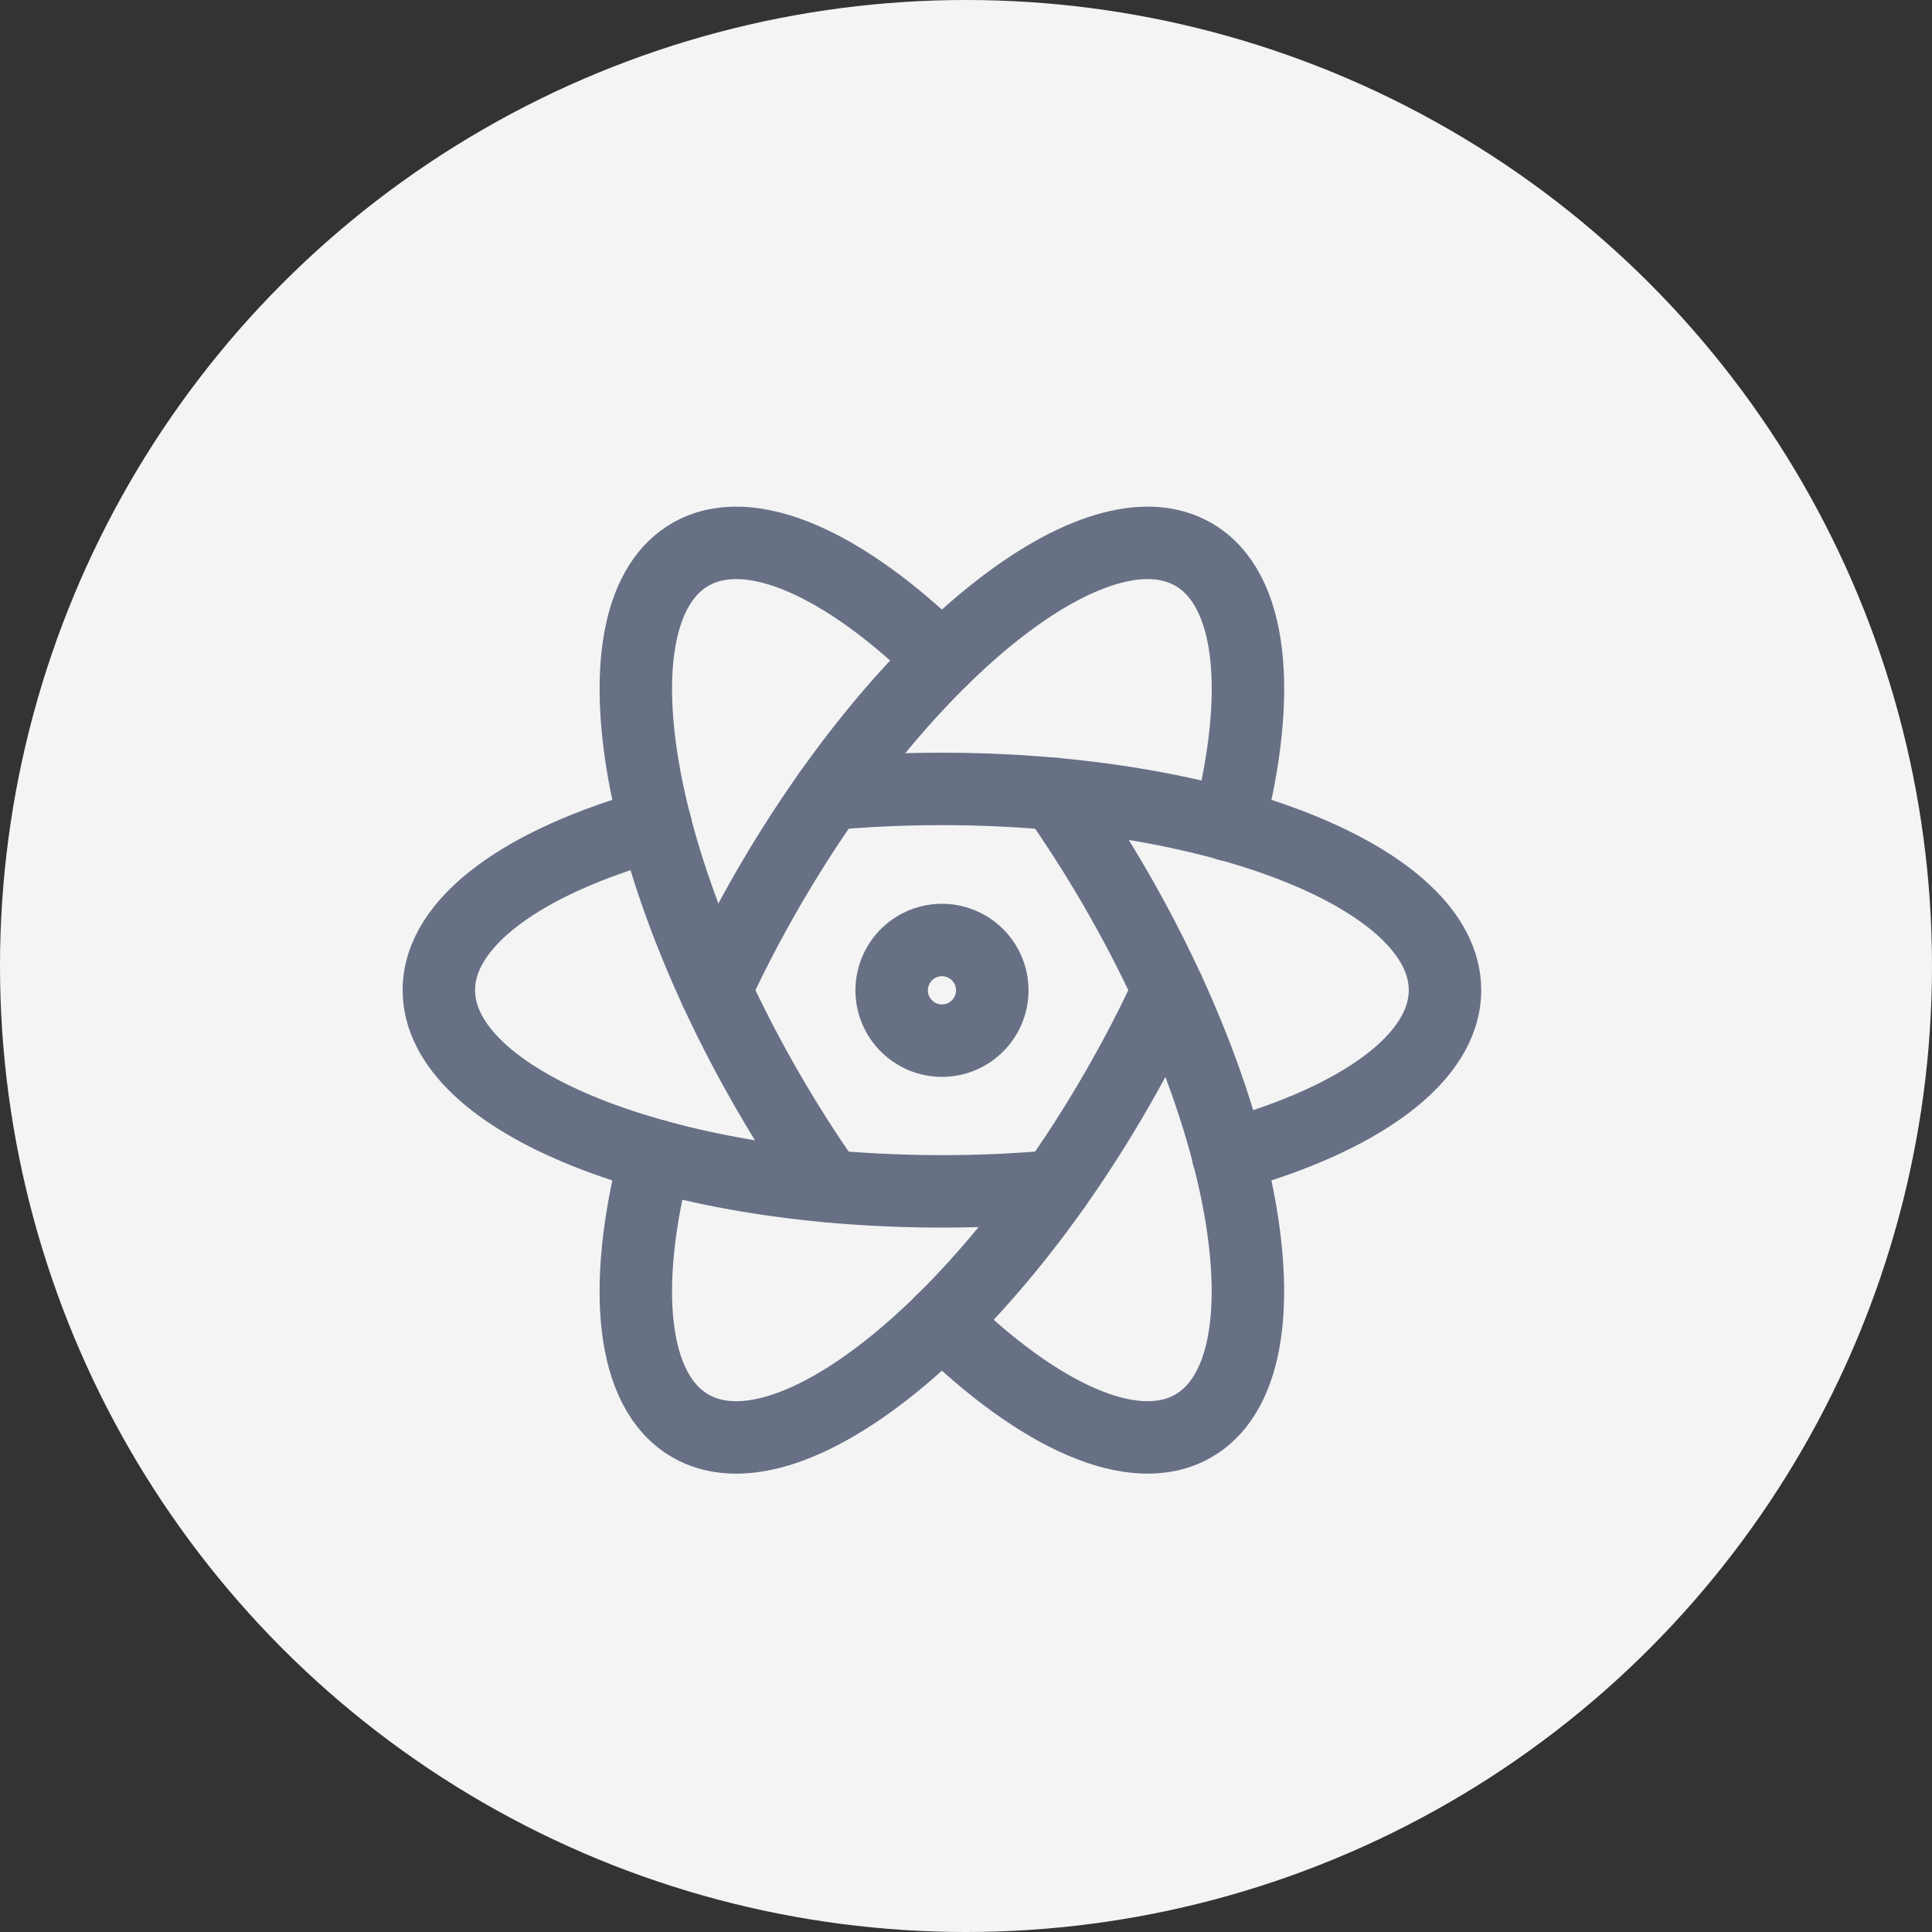 <svg width="40" height="40" viewBox="0 0 40 40" fill="none" xmlns="http://www.w3.org/2000/svg">
<rect x="0" y="0" width="40" height="40" fill="#333333" stroke="none"/>
<circle cx="20" cy="20" r="20" fill="#F4F4F4"/>
<g clip-path="url(#clip0_622_1020)">
<path d="M13.571 17.074C10.861 17.827 9.086 19.08 9.086 20.5C9.086 22.802 13.749 24.666 19.503 24.666C20.308 24.666 21.092 24.63 21.844 24.56" stroke="#687086" stroke-width="1.5" stroke-linecap="round" stroke-linejoin="round"/>
<path d="M25.429 23.926C28.141 23.174 29.917 21.92 29.917 20.5C29.917 18.198 25.253 16.334 19.5 16.334C18.695 16.334 17.91 16.37 17.156 16.44" stroke="#687086" stroke-width="1.5" stroke-linecap="round" stroke-linejoin="round"/>
<path d="M13.569 23.924C12.864 26.648 13.063 28.812 14.293 29.521C16.285 30.672 20.233 27.566 23.109 22.583C23.512 21.885 23.873 21.189 24.188 20.5" stroke="#687086" stroke-width="1.5" stroke-linecap="round" stroke-linejoin="round"/>
<path d="M25.432 17.079C26.137 14.354 25.94 12.188 24.709 11.479C22.717 10.328 18.769 13.435 15.893 18.417C15.49 19.115 15.129 19.813 14.812 20.5" stroke="#687086" stroke-width="1.5" stroke-linecap="round" stroke-linejoin="round"/>
<path d="M19.501 13.65C17.496 11.679 15.522 10.769 14.293 11.479C12.3 12.629 13.015 17.601 15.893 22.583C16.295 23.281 16.719 23.942 17.155 24.558" stroke="#687086" stroke-width="1.5" stroke-linecap="round" stroke-linejoin="round"/>
<path d="M19.5 27.348C21.506 29.32 23.48 30.231 24.708 29.521C26.701 28.371 25.985 23.399 23.108 18.416C22.718 17.739 22.296 17.08 21.846 16.44" stroke="#687086" stroke-width="1.5" stroke-linecap="round" stroke-linejoin="round"/>
<path d="M18.976 21.402C19.094 21.472 19.225 21.517 19.361 21.536C19.498 21.554 19.636 21.546 19.769 21.511C19.902 21.476 20.026 21.415 20.135 21.331C20.244 21.248 20.336 21.143 20.405 21.024C20.473 20.905 20.518 20.774 20.536 20.638C20.553 20.502 20.544 20.363 20.508 20.231C20.472 20.098 20.41 19.974 20.326 19.865C20.242 19.757 20.137 19.666 20.017 19.598C19.778 19.462 19.495 19.426 19.23 19.498C18.964 19.57 18.738 19.744 18.601 19.983C18.463 20.221 18.425 20.504 18.495 20.77C18.566 21.036 18.738 21.263 18.976 21.402Z" stroke="#687086" stroke-width="1.5" stroke-linecap="round" stroke-linejoin="round"/>
</g>
<defs>
<clipPath id="clip0_622_1020">
<rect width="25" height="25" fill="white" transform="translate(7 8)"/>
</clipPath>
</defs>
</svg>
